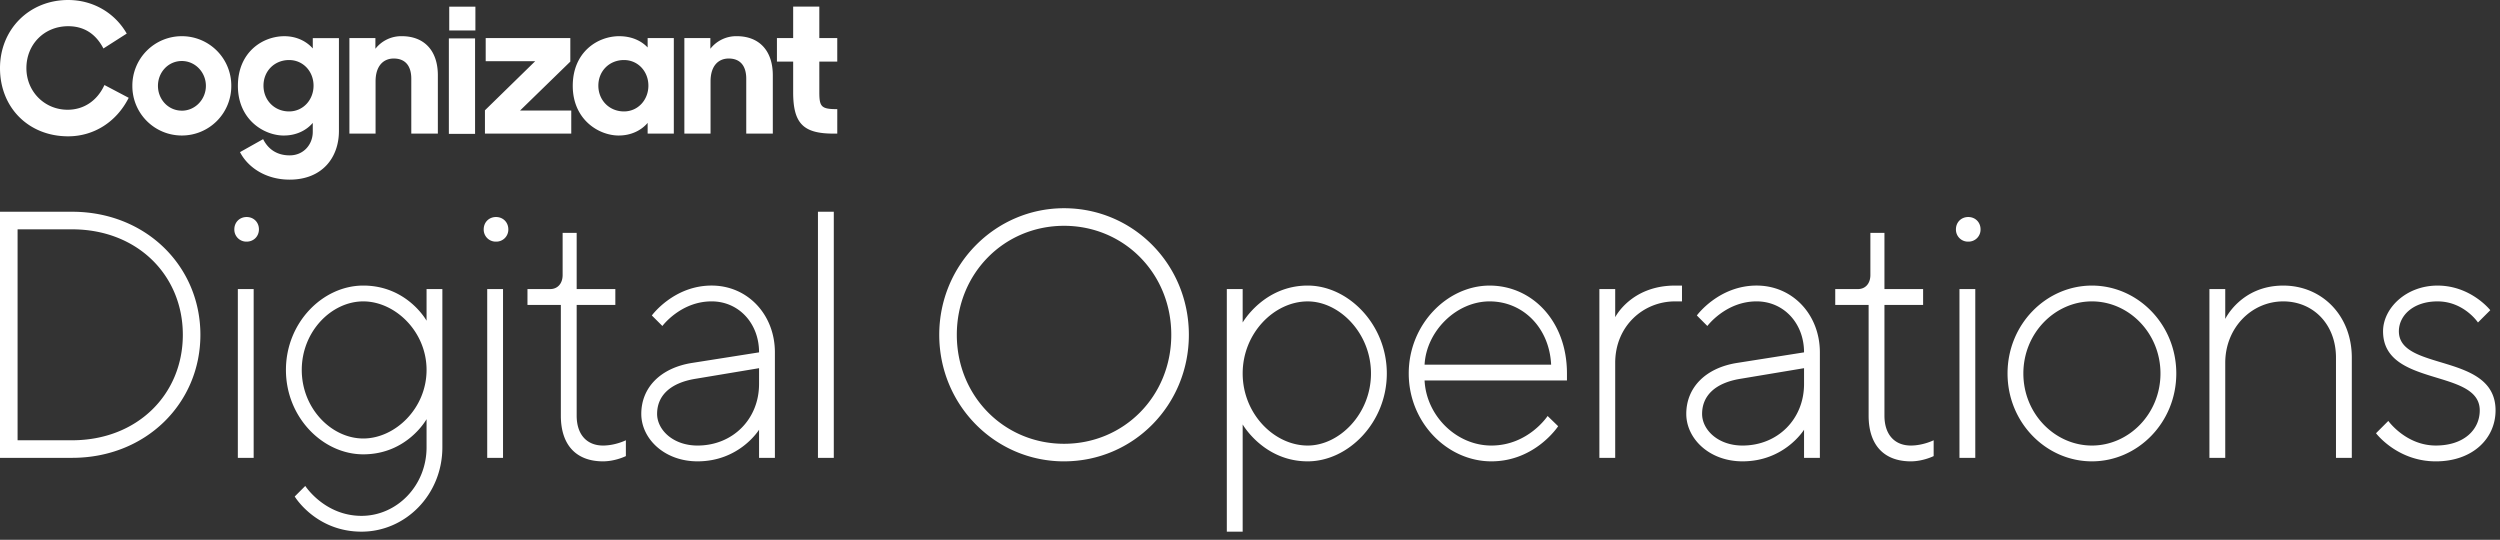 <svg xmlns="http://www.w3.org/2000/svg" width="176" height="38" viewBox="0 0 176 38"><rect x="0" y="0" width="176" height="38" fill="#333333" stroke="none"/><g fill="#FFF" fill-rule="evenodd"><path d="M5.074 14.907c5.197 0 9.034 3.836 9.034 8.662 0 4.827-3.837 8.663-9.034 8.663H0V14.907h5.074zm-3.836 1.238v14.85h3.836c4.579 0 7.797-3.218 7.797-7.426 0-4.207-3.218-7.424-7.797-7.424H1.238zm16.126-.867c.495 0 .865.371.865.866s-.37.867-.865.867a.846.846 0 0 1-.867-.867c0-.495.372-.866.867-.866zm-.62 16.954h1.114v-11.88h-1.114v11.88zm13.286-2.723s-1.362 2.476-4.456 2.476c-2.846 0-5.444-2.6-5.444-5.94 0-3.342 2.598-5.941 5.444-5.941 3.094 0 4.456 2.475 4.456 2.475v-2.227h1.113v11.137c0 3.342-2.598 5.94-5.692 5.94-3.218 0-4.703-2.475-4.703-2.475l.743-.743s1.36 2.105 3.96 2.105c2.475 0 4.579-2.105 4.579-4.827v-1.98zm-4.456 1.361c2.227 0 4.456-2.103 4.456-4.826 0-2.722-2.229-4.826-4.456-4.826-2.226 0-4.33 2.104-4.33 4.826 0 2.723 2.104 4.826 4.33 4.826zm9.345-15.592c.495 0 .867.371.867.866a.846.846 0 0 1-.867.867.846.846 0 0 1-.866-.867c0-.495.371-.866.866-.866zm-.62 16.954h1.114v-11.88H34.3v11.88zm5.31-15.84h.989v3.96h2.722v1.114h-2.722v7.795c0 1.362.743 2.105 1.856 2.105.866 0 1.608-.372 1.608-.372v1.115s-.742.37-1.608.37c-1.856 0-2.97-1.113-2.97-3.218v-7.795h-2.35V20.35h1.608c.494 0 .867-.37.867-.99v-2.97zm13.829 8.415c0-2.054-1.436-3.59-3.341-3.59-2.179 0-3.465 1.733-3.465 1.733l-.742-.741s1.533-2.105 4.207-2.105c2.548 0 4.456 2.054 4.456 4.703v7.425h-1.115v-1.98s-1.362 2.227-4.331 2.227c-2.35 0-3.96-1.608-3.96-3.341 0-1.856 1.36-3.243 3.59-3.59l4.7-.741zm0 2.228V25.92l-4.454.743c-1.857.297-2.724 1.237-2.724 2.475 0 1.114 1.114 2.228 2.847 2.228 2.475 0 4.33-1.857 4.33-4.331zM57.584 32.232h1.115V14.907h-1.115zM74.91 32.48c-4.85 0-8.787-3.96-8.787-8.911 0-4.95 3.96-8.91 8.786-8.91 4.876 0 8.787 3.96 8.787 8.91s-3.911 8.91-8.787 8.91m0-16.582c-4.207 0-7.549 3.341-7.549 7.672 0 4.331 3.342 7.673 7.55 7.673 4.207 0 7.548-3.342 7.548-7.673 0-4.331-3.341-7.672-7.549-7.672M87.484 37.43h-1.116V20.352h1.116v2.352s1.484-2.6 4.578-2.6c2.845 0 5.57 2.723 5.57 6.188s-2.725 6.187-5.57 6.187c-3.094 0-4.578-2.598-4.578-2.598v7.549zm4.578-6.064c2.227 0 4.455-2.227 4.455-5.074 0-2.846-2.228-5.073-4.455-5.073-2.35 0-4.578 2.227-4.578 5.073 0 2.847 2.227 5.074 4.578 5.074zm8.228-4.579c.124 2.475 2.228 4.579 4.702 4.579 2.599 0 3.96-2.08 3.96-2.08l.742.719s-1.61 2.474-4.702 2.474c-3.095 0-5.817-2.722-5.817-6.187 0-3.465 2.722-6.187 5.693-6.187 2.97 0 5.446 2.474 5.446 6.187v.495H100.29zm0-1.113h8.91c-.124-2.6-1.98-4.456-4.332-4.456-2.35 0-4.454 2.104-4.578 4.456zm18.122-4.456h-.494c-2.228 0-4.208 1.733-4.208 4.331v6.683h-1.114v-11.88h1.114v1.98s1.114-2.227 4.208-2.227h.494v1.113zm8.593 3.589c0-2.054-1.435-3.59-3.341-3.59-2.178 0-3.466 1.733-3.466 1.733l-.74-.741s1.533-2.105 4.206-2.105c2.549 0 4.455 2.054 4.455 4.703v7.425h-1.114v-1.98s-1.361 2.227-4.33 2.227c-2.351 0-3.961-1.608-3.961-3.341 0-1.856 1.36-3.243 3.59-3.59l4.701-.741zm0 2.228V25.92l-4.454.743c-1.858.297-2.723 1.237-2.723 2.475 0 1.114 1.113 2.228 2.846 2.228 2.475 0 4.331-1.857 4.331-4.331zm4.67-10.643h.99v3.96h2.722v1.114h-2.722v7.795c0 1.362.742 2.105 1.857 2.105.865 0 1.607-.372 1.607-.372v1.115s-.742.37-1.607.37c-1.857 0-2.971-1.113-2.971-3.218v-7.795h-2.35V20.35h1.608c.494 0 .866-.37.866-.99v-2.97zm6.89-1.114c.495 0 .866.371.866.866a.846.846 0 0 1-.866.867.846.846 0 0 1-.867-.867c0-.495.372-.866.867-.866zm-.619 16.954h1.114v-11.88h-1.114v11.88zm9.325-12.127c3.218 0 5.94 2.722 5.94 6.187 0 3.465-2.722 6.187-5.94 6.187-3.218 0-5.94-2.722-5.94-6.187 0-3.465 2.722-6.187 5.94-6.187m0 1.113c-2.598 0-4.826 2.228-4.826 5.074 0 2.846 2.228 5.074 4.826 5.074 2.598 0 4.826-2.228 4.826-5.074 0-2.846-2.228-5.074-4.826-5.074m9.386 1.237s1.114-2.35 4.084-2.35c2.722 0 4.826 2.103 4.826 5.073v7.054h-1.114v-7.054c0-2.351-1.607-3.96-3.712-3.96-2.227 0-4.084 1.857-4.084 4.33v6.684h-1.114v-11.88h1.114v2.103zm17.792.248s-.99-1.485-2.846-1.485c-1.733 0-2.722 1.015-2.722 2.104 0 2.846 6.806 1.484 6.806 5.568 0 1.98-1.61 3.59-4.207 3.59-2.723 0-4.209-1.981-4.209-1.981l.866-.866s1.238 1.732 3.343 1.732c1.98 0 3.094-1.113 3.094-2.475 0-2.97-6.807-1.608-6.807-5.568 0-1.609 1.608-3.217 3.836-3.217 2.351 0 3.713 1.732 3.713 1.732l-.867.866zM34.14 7.765l3.537-3.456h-3.484V2.682h5.958v1.654l-3.537 3.443h3.603v1.627H34.14v-1.64zm-2.514-5.622h1.842V.47h-1.842v1.673zm-.024 7.283h1.843V2.702H31.6v6.724zM12.8 9.54a3.479 3.479 0 0 0 3.483-3.497A3.478 3.478 0 0 0 12.8 2.548a3.478 3.478 0 0 0-3.482 3.496A3.479 3.479 0 0 0 12.8 9.54zm0-1.75c-.955 0-1.68-.792-1.68-1.747 0-.955.725-1.748 1.68-1.748.941 0 1.695.793 1.695 1.748S13.74 7.792 12.8 7.792zm11.798-5.11h1.83v.754a2.31 2.31 0 0 1 1.855-.887c1.588 0 2.542 1.021 2.542 2.756v4.102h-1.87v-3.86c0-.9-.417-1.425-1.237-1.425-.698 0-1.278.484-1.278 1.613v3.672h-1.842V2.682zm18.966 6.86c.874 0 1.586-.364 2.03-.888v.753h1.843V2.682h-1.843v.66c-.444-.472-1.13-.794-2.004-.794-1.519 0-3.268 1.115-3.268 3.496 0 2.366 1.816 3.497 3.242 3.497zm.363-1.695c-1.022 0-1.803-.78-1.803-1.815 0-1.036.78-1.803 1.803-1.803.995 0 1.72.807 1.72 1.803 0 .994-.725 1.815-1.72 1.815zm4.252-5.164h1.83v.753a2.313 2.313 0 0 1 1.855-.887c1.587 0 2.542 1.021 2.542 2.756v4.102h-1.87v-3.86c0-.9-.415-1.425-1.236-1.425-.7 0-1.277.484-1.277 1.613v3.672h-1.844V2.682zM7.353 5.986l-.026.053c-.51 1.072-1.444 1.687-2.567 1.687-1.627 0-2.901-1.286-2.901-2.928 0-1.683 1.263-2.953 2.94-2.953 1.087 0 1.912.509 2.453 1.513l.03.054 1.64-1.048-.027-.047C8.04.867 6.512 0 4.798 0 2.062 0 0 2.062 0 4.798 0 7.58 2.018 9.597 4.798 9.597c1.794 0 3.376-.995 4.236-2.661l.027-.05-1.708-.9zM19.989 9.54c.874 0 1.586-.364 2.03-.888v.632c0 .874-.632 1.654-1.628 1.654-.9 0-1.518-.443-1.867-1.143l-1.628.914c.538 1.049 1.788 1.937 3.495 1.937 2.274 0 3.47-1.533 3.47-3.43V2.683H22.02v.727c-.444-.498-1.129-.861-2.003-.861-1.52 0-3.269 1.115-3.269 3.496 0 2.366 1.816 3.497 3.242 3.497zm.363-1.695c-1.023 0-1.802-.78-1.802-1.815 0-1.036.78-1.803 1.802-1.803.994 0 1.722.807 1.722 1.803 0 .994-.728 1.815-1.722 1.815zm38.591-3.51V2.682H57.68V.464h-1.841v2.218h-1.143v1.654h1.143v2.151c0 2.193.698 2.919 2.837 2.919h.268V7.684c-1.128 0-1.264-.161-1.264-1.21V4.336h1.264z"/></g></svg>